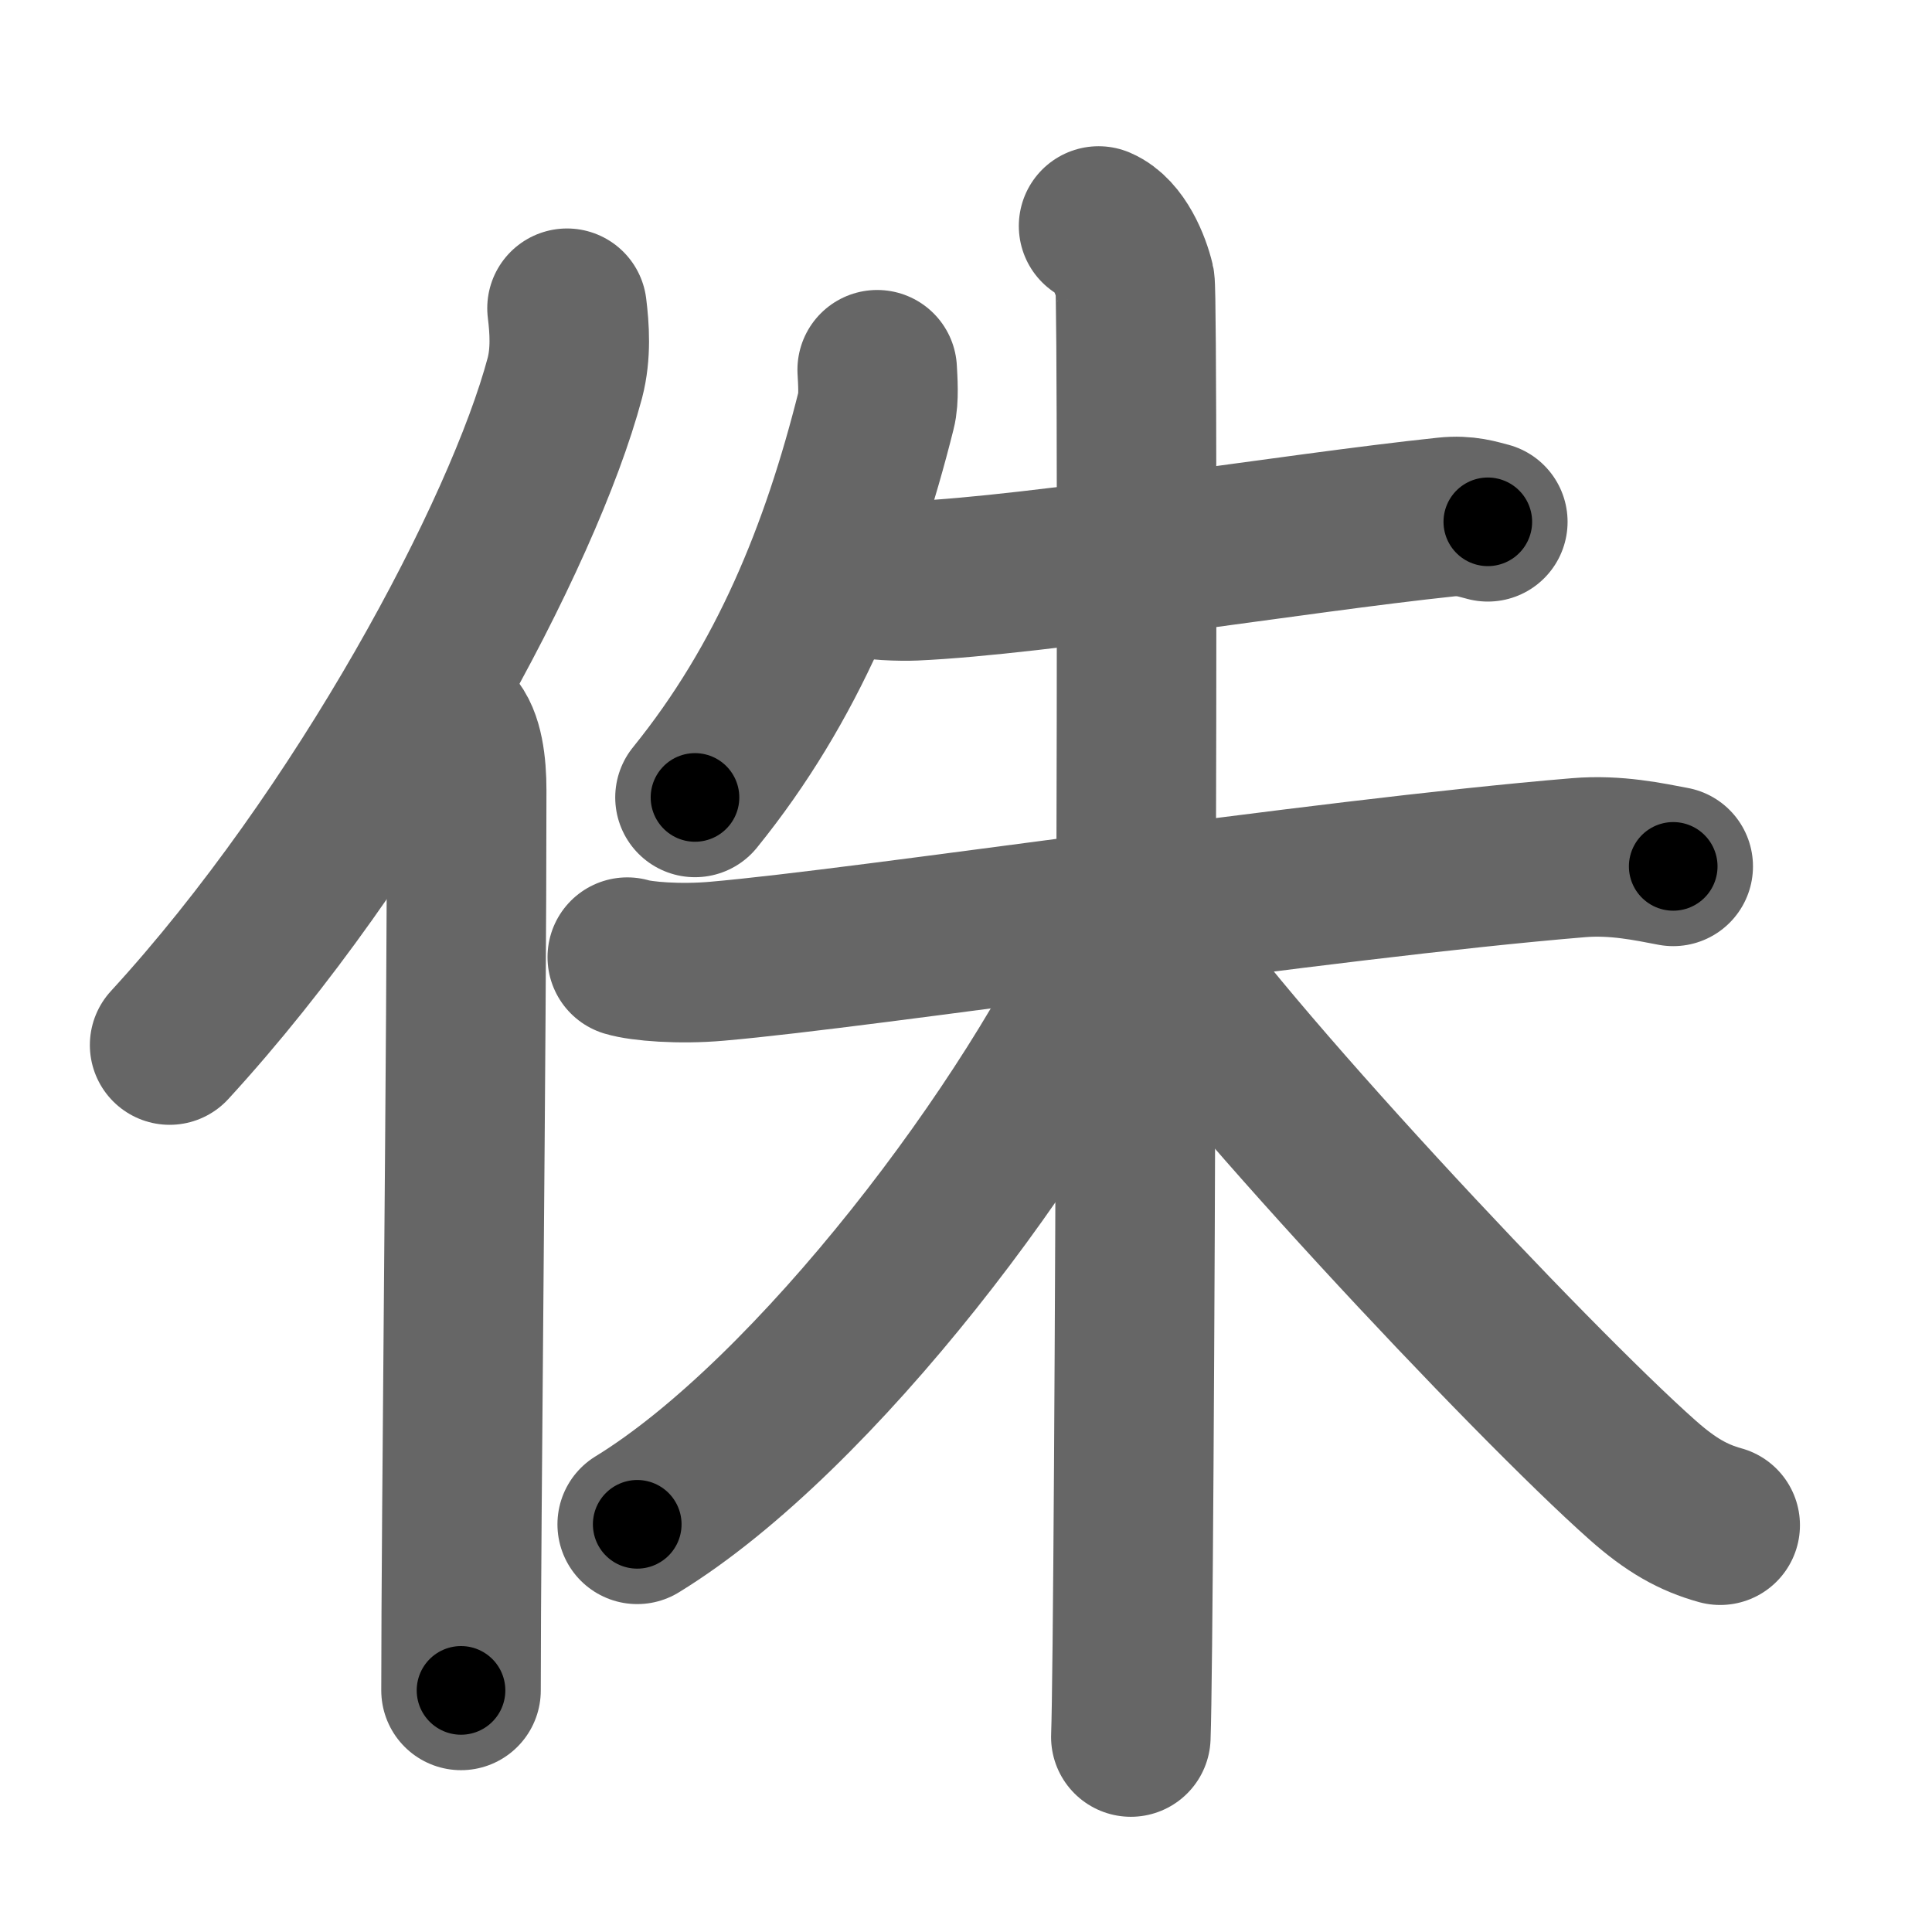 <svg xmlns="http://www.w3.org/2000/svg" width="109" height="109" viewBox="0 0 109 109" id="4f8f"><g fill="none" stroke="#666" stroke-width="9" stroke-linecap="round" stroke-linejoin="round"><g><g><path d="M31.99,17.39c0.14,1.13,0.24,2.55-0.12,3.93c-2.34,8.78-11.39,25.75-22.3,37.64" /><path d="M25.49,41c0.66,0.68,0.84,2.19,0.84,3.58c0,14.46-0.32,41.08-0.32,50.79" /></g><g><path d="M49.49,20.86c0.03,0.57,0.11,1.64-0.06,2.28c-2.01,8.02-4.98,15.38-10.22,21.85" /><g><path d="M48.49,32.5c0.67,0.27,2.41,0.3,3.08,0.27c7.01-0.31,21.48-2.7,30.01-3.6c1.12-0.12,1.8,0.13,2.36,0.27" /><g><path d="M35.39,54c0.8,0.24,2.94,0.42,5.07,0.23c8.47-0.73,33.91-4.62,48.59-5.84c2.13-0.18,4.02,0.24,5.35,0.49" /><path d="M61.98,12.75c1.14,0.49,1.82,2.2,2.05,3.17s0,75.97-0.23,82.08" /><path d="M63.25,52.54C58.43,63.4,45.97,79.86,35.95,86" /><path d="M64.35,52.31c4.22,6.65,22.06,25.66,28.35,31.22c1.57,1.39,2.83,2.1,4.35,2.52" /></g></g></g></g></g><g fill="none" stroke="#000" stroke-width="5" stroke-linecap="round" stroke-linejoin="round"><g><g><path d="M31.99,17.39c0.14,1.13,0.24,2.55-0.12,3.93c-2.34,8.78-11.39,25.75-22.3,37.64" stroke-dasharray="48.02" stroke-dashoffset="48.02"><animate id="0" attributeName="stroke-dashoffset" values="48.02;0" dur="0.48s" fill="freeze" begin="0s;4f8f.click" /></path><path d="M25.49,41c0.66,0.68,0.84,2.19,0.84,3.58c0,14.46-0.32,41.08-0.32,50.79" stroke-dasharray="54.54" stroke-dashoffset="54.54"><animate attributeName="stroke-dashoffset" values="54.54" fill="freeze" begin="4f8f.click" /><animate id="1" attributeName="stroke-dashoffset" values="54.54;0" dur="0.55s" fill="freeze" begin="0.end" /></path></g><g><path d="M49.49,20.86c0.03,0.57,0.11,1.64-0.06,2.28c-2.01,8.02-4.98,15.38-10.22,21.85" stroke-dasharray="26.61" stroke-dashoffset="26.61"><animate attributeName="stroke-dashoffset" values="26.61" fill="freeze" begin="4f8f.click" /><animate id="2" attributeName="stroke-dashoffset" values="26.61;0" dur="0.27s" fill="freeze" begin="1.end" /></path><g><path d="M48.49,32.5c0.67,0.27,2.41,0.3,3.08,0.27c7.01-0.31,21.48-2.7,30.01-3.6c1.12-0.12,1.8,0.13,2.36,0.27" stroke-dasharray="35.73" stroke-dashoffset="35.73"><animate attributeName="stroke-dashoffset" values="35.73" fill="freeze" begin="4f8f.click" /><animate id="3" attributeName="stroke-dashoffset" values="35.73;0" dur="0.36s" fill="freeze" begin="2.end" /></path><g><path d="M35.39,54c0.8,0.24,2.94,0.42,5.07,0.23c8.47-0.73,33.91-4.62,48.59-5.84c2.13-0.18,4.02,0.24,5.35,0.49" stroke-dasharray="59.43" stroke-dashoffset="59.43"><animate attributeName="stroke-dashoffset" values="59.43" fill="freeze" begin="4f8f.click" /><animate id="4" attributeName="stroke-dashoffset" values="59.43;0" dur="0.59s" fill="freeze" begin="3.end" /></path><path d="M61.98,12.75c1.14,0.49,1.82,2.2,2.05,3.17s0,75.97-0.23,82.08" stroke-dasharray="85.98" stroke-dashoffset="85.98"><animate attributeName="stroke-dashoffset" values="85.98" fill="freeze" begin="4f8f.click" /><animate id="5" attributeName="stroke-dashoffset" values="85.98;0" dur="0.65s" fill="freeze" begin="4.end" /></path><path d="M63.25,52.54C58.43,63.4,45.97,79.86,35.95,86" stroke-dasharray="43.65" stroke-dashoffset="43.65"><animate attributeName="stroke-dashoffset" values="43.65" fill="freeze" begin="4f8f.click" /><animate id="6" attributeName="stroke-dashoffset" values="43.65;0" dur="0.44s" fill="freeze" begin="5.end" /></path><path d="M64.35,52.31c4.22,6.65,22.06,25.66,28.35,31.22c1.57,1.39,2.83,2.1,4.35,2.52" stroke-dasharray="47.31" stroke-dashoffset="47.31"><animate attributeName="stroke-dashoffset" values="47.31" fill="freeze" begin="4f8f.click" /><animate id="7" attributeName="stroke-dashoffset" values="47.31;0" dur="0.47s" fill="freeze" begin="6.end" /></path></g></g></g></g></g></svg>